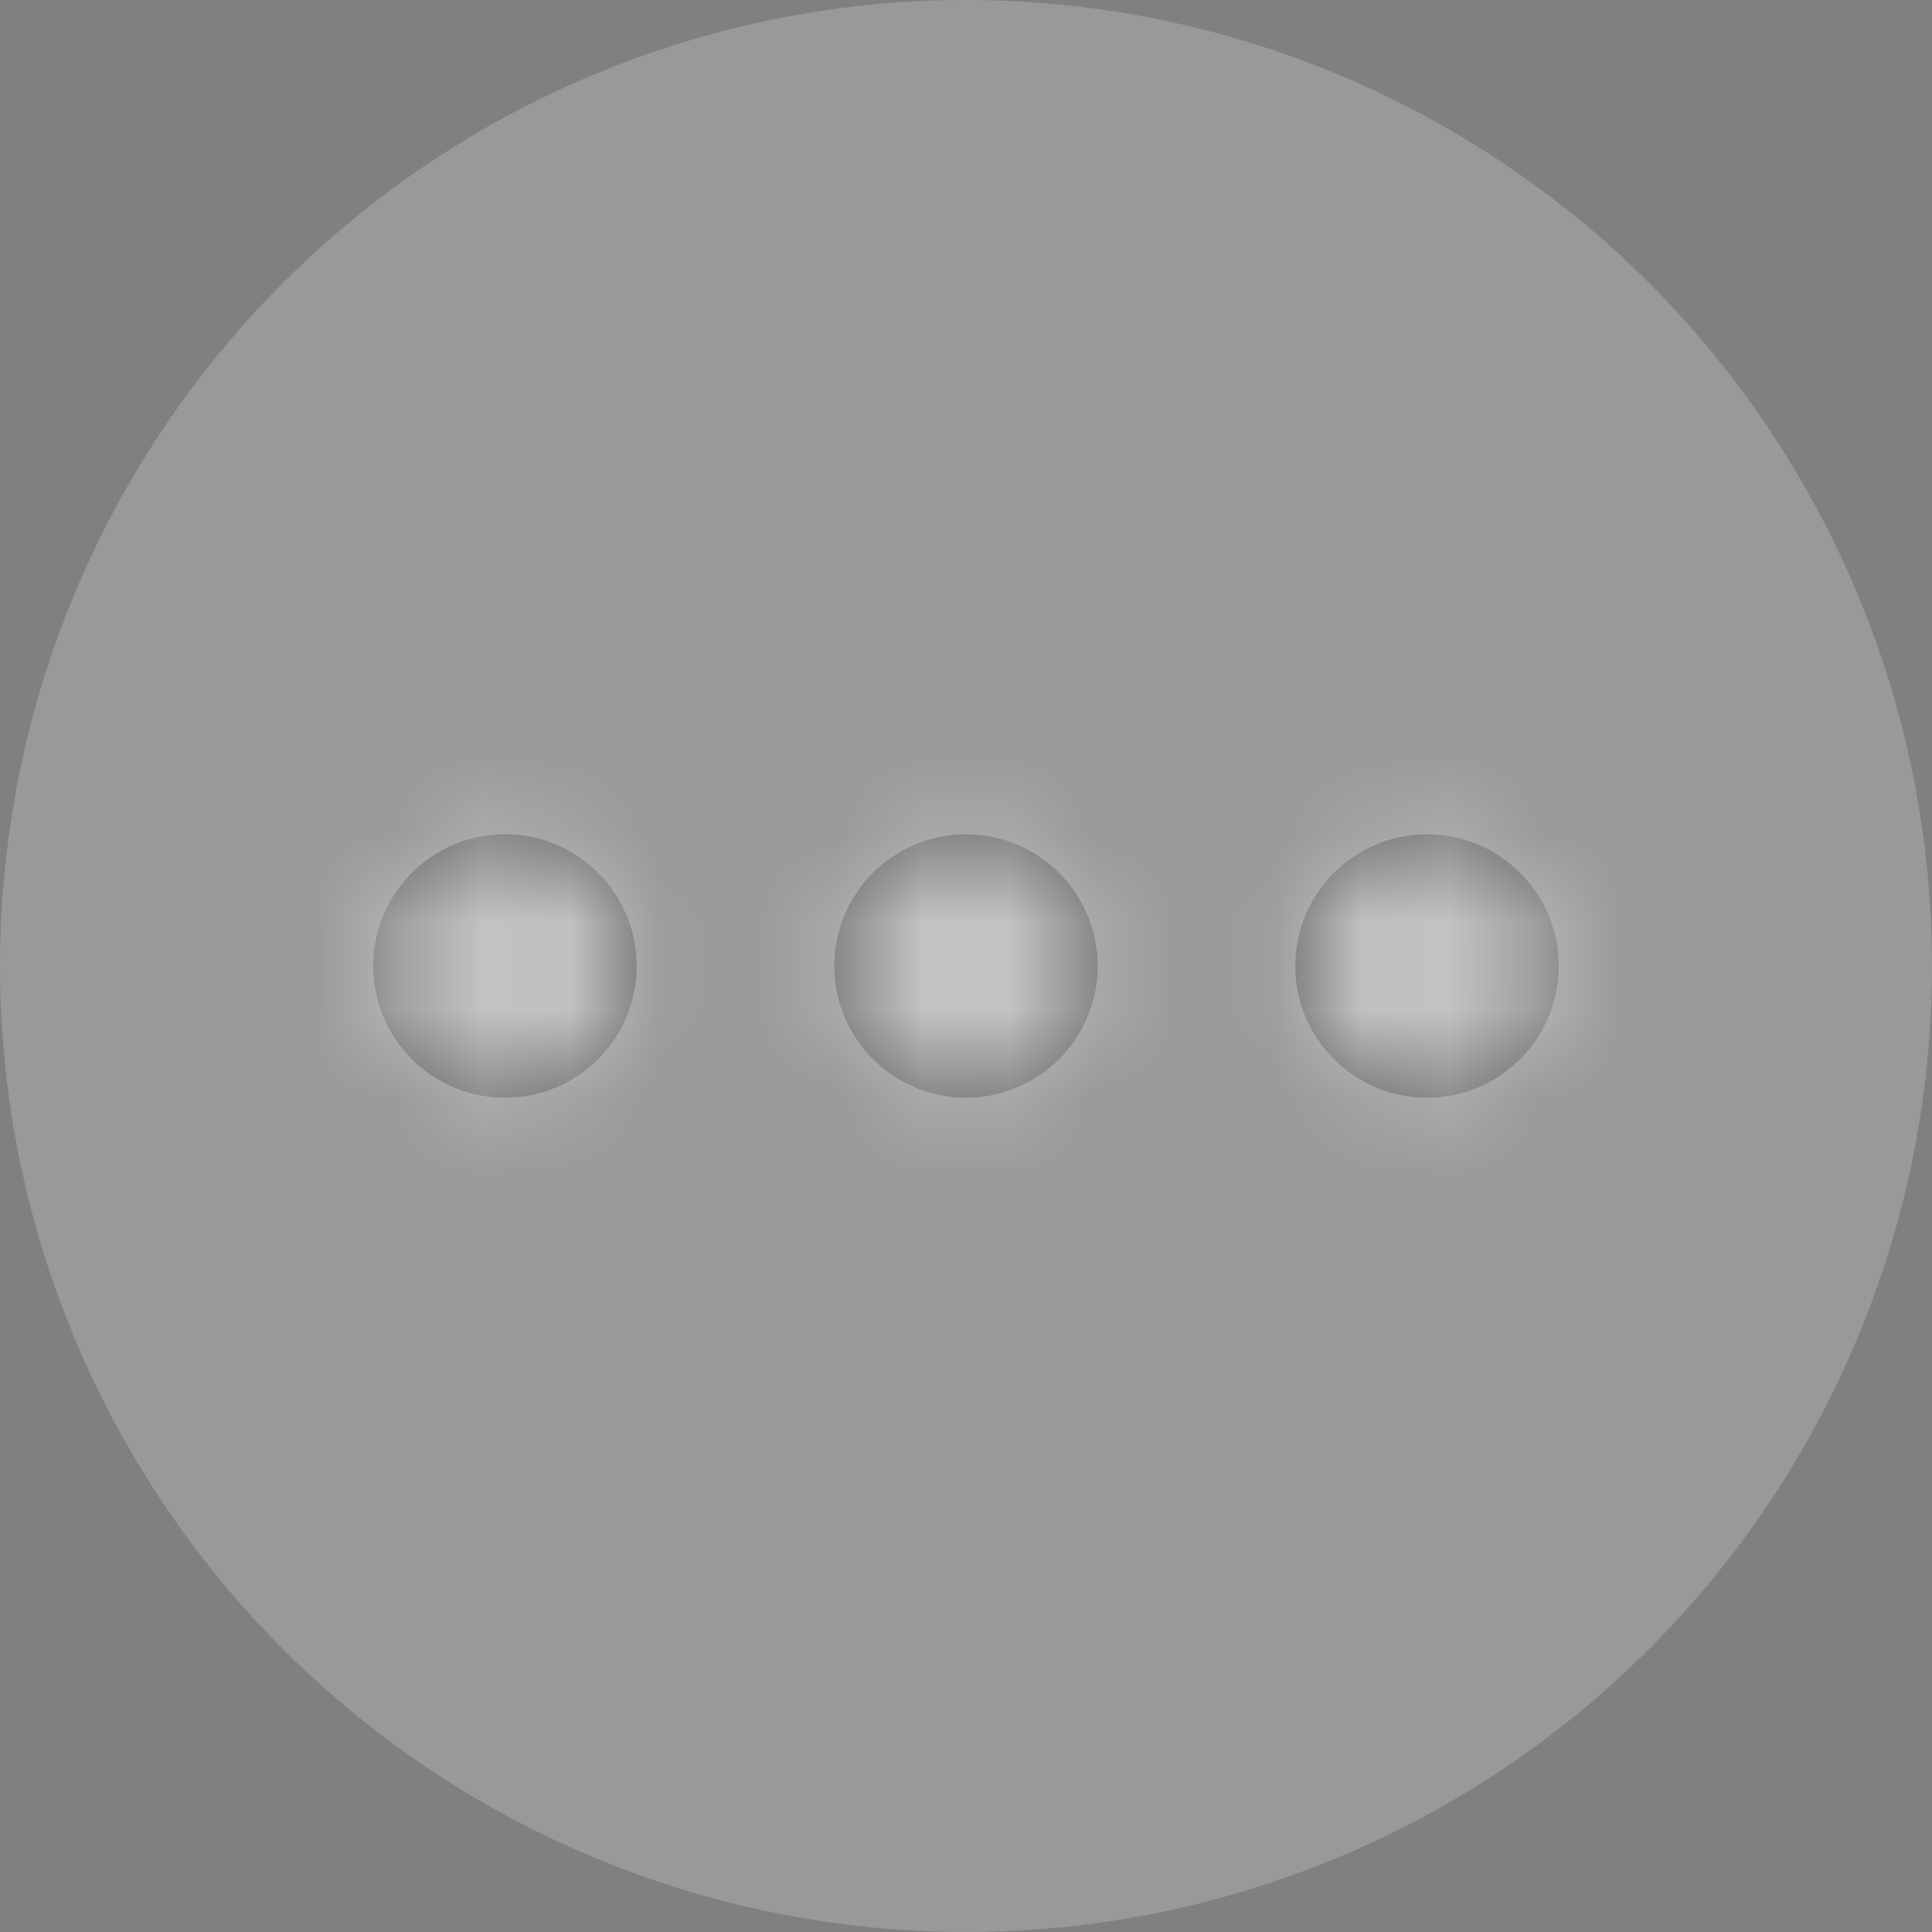<svg width="22" height="22" viewBox="0 0 22 22" fill="none" xmlns="http://www.w3.org/2000/svg">
<rect x="0" y="0" width="22" height="22" fill="#808080" stroke="none"/>
<circle cx="11" cy="11" r="11" fill="white" fill-opacity="0.2"/>
<g opacity="0.4">
<path fill-rule="evenodd" clip-rule="evenodd" d="M14.75 11C14.75 11.828 15.422 12.5 16.25 12.5C17.078 12.5 17.75 11.828 17.75 11C17.75 10.172 17.078 9.5 16.25 9.5C15.422 9.5 14.75 10.172 14.75 11ZM12.5 11C12.5 10.172 11.828 9.5 11 9.5C10.172 9.5 9.5 10.172 9.5 11C9.5 11.828 10.172 12.5 11 12.5C11.828 12.5 12.5 11.828 12.5 11ZM5.75 9.5C6.578 9.5 7.25 10.172 7.25 11C7.25 11.828 6.578 12.5 5.75 12.5C4.922 12.5 4.25 11.828 4.25 11C4.25 10.172 4.922 9.5 5.75 9.5Z" fill="#231F20"/>
<mask id="mask0" mask-type="alpha" maskUnits="userSpaceOnUse" x="4" y="9" width="14" height="4">
<path fill-rule="evenodd" clip-rule="evenodd" d="M14.75 11C14.75 11.828 15.422 12.5 16.25 12.5C17.078 12.5 17.75 11.828 17.75 11C17.75 10.172 17.078 9.5 16.25 9.5C15.422 9.5 14.75 10.172 14.75 11ZM12.5 11C12.5 10.172 11.828 9.5 11 9.5C10.172 9.5 9.5 10.172 9.5 11C9.5 11.828 10.172 12.5 11 12.5C11.828 12.5 12.5 11.828 12.5 11ZM5.75 9.5C6.578 9.5 7.25 10.172 7.25 11C7.25 11.828 6.578 12.5 5.75 12.5C4.922 12.5 4.25 11.828 4.25 11C4.25 10.172 4.922 9.5 5.75 9.5Z" fill="white"/>
</mask>
<g mask="url(#mask0)">
<rect x="20" y="2" width="18" height="18" transform="rotate(90 20 2)" fill="white"/>
</g>
</g>
</svg>
